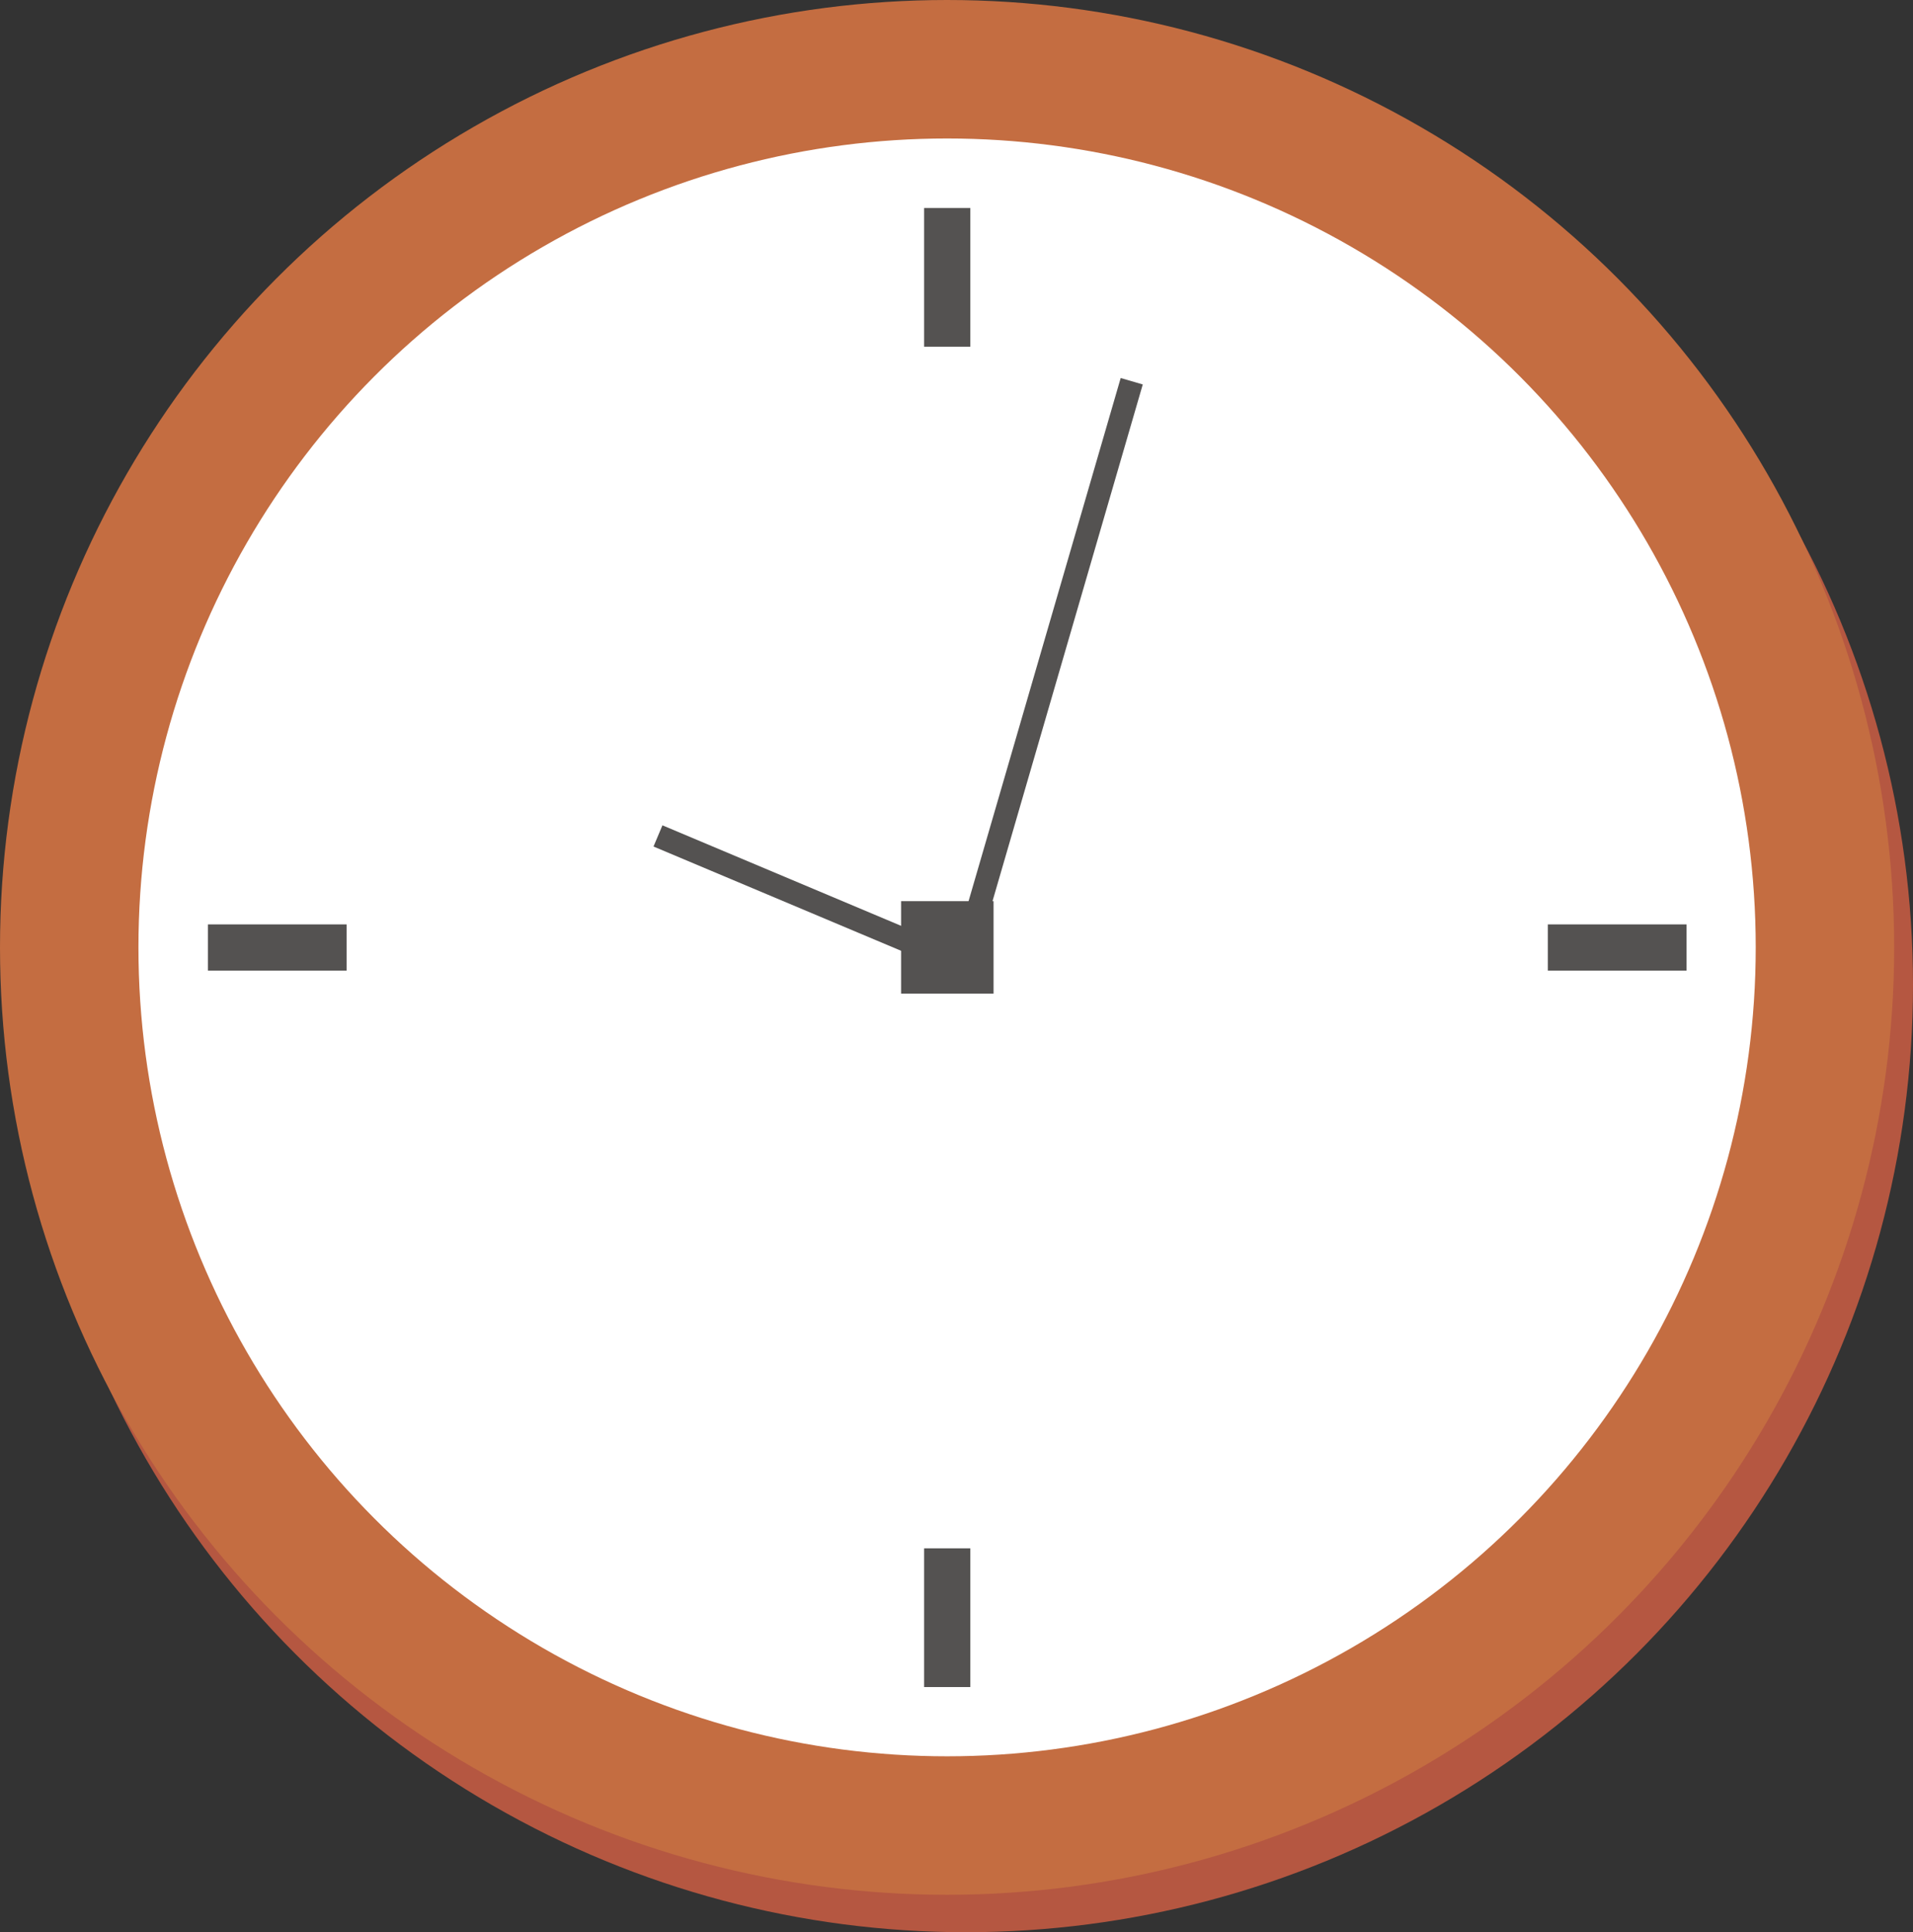 <svg xmlns="http://www.w3.org/2000/svg" viewBox="0 0 78.21 78.97"><rect x="0" y="0" width="78.21" height="78.97" fill="#333333" stroke="none"/><g id="Calque_2" data-name="Calque 2"><g id="ToExport"><circle cx="39.49" cy="40.25" r="38.72" style="fill:#b55741"/><circle cx="38.72" cy="38.72" r="38.72" style="fill:#c46d41"/><circle cx="38.72" cy="38.72" r="33.06" style="fill:#fff"/><rect x="37.78" y="8.5" width="1.89" height="5.67" style="fill:#545251"/><rect x="37.78" y="63.28" width="1.89" height="5.67" style="fill:#545251"/><rect x="10.39" y="35.89" width="1.89" height="5.67" transform="translate(-27.39 50.06) rotate(-90)" style="fill:#545251"/><rect x="65.17" y="35.89" width="1.89" height="5.67" transform="translate(27.39 104.84) rotate(-90)" style="fill:#545251"/><rect x="36.84" y="36.84" width="3.78" height="3.78" transform="translate(0 77.45) rotate(-90)" style="fill:#545251"/><rect x="42.5" y="15.11" width="0.94" height="23.61" transform="translate(9.23 -10.93) rotate(16.22)" style="fill:#545251"/><rect x="26.45" y="35.89" width="11.33" height="0.94" transform="translate(16.63 -9.61) rotate(22.83)" style="fill:#545251"/></g></g></svg>